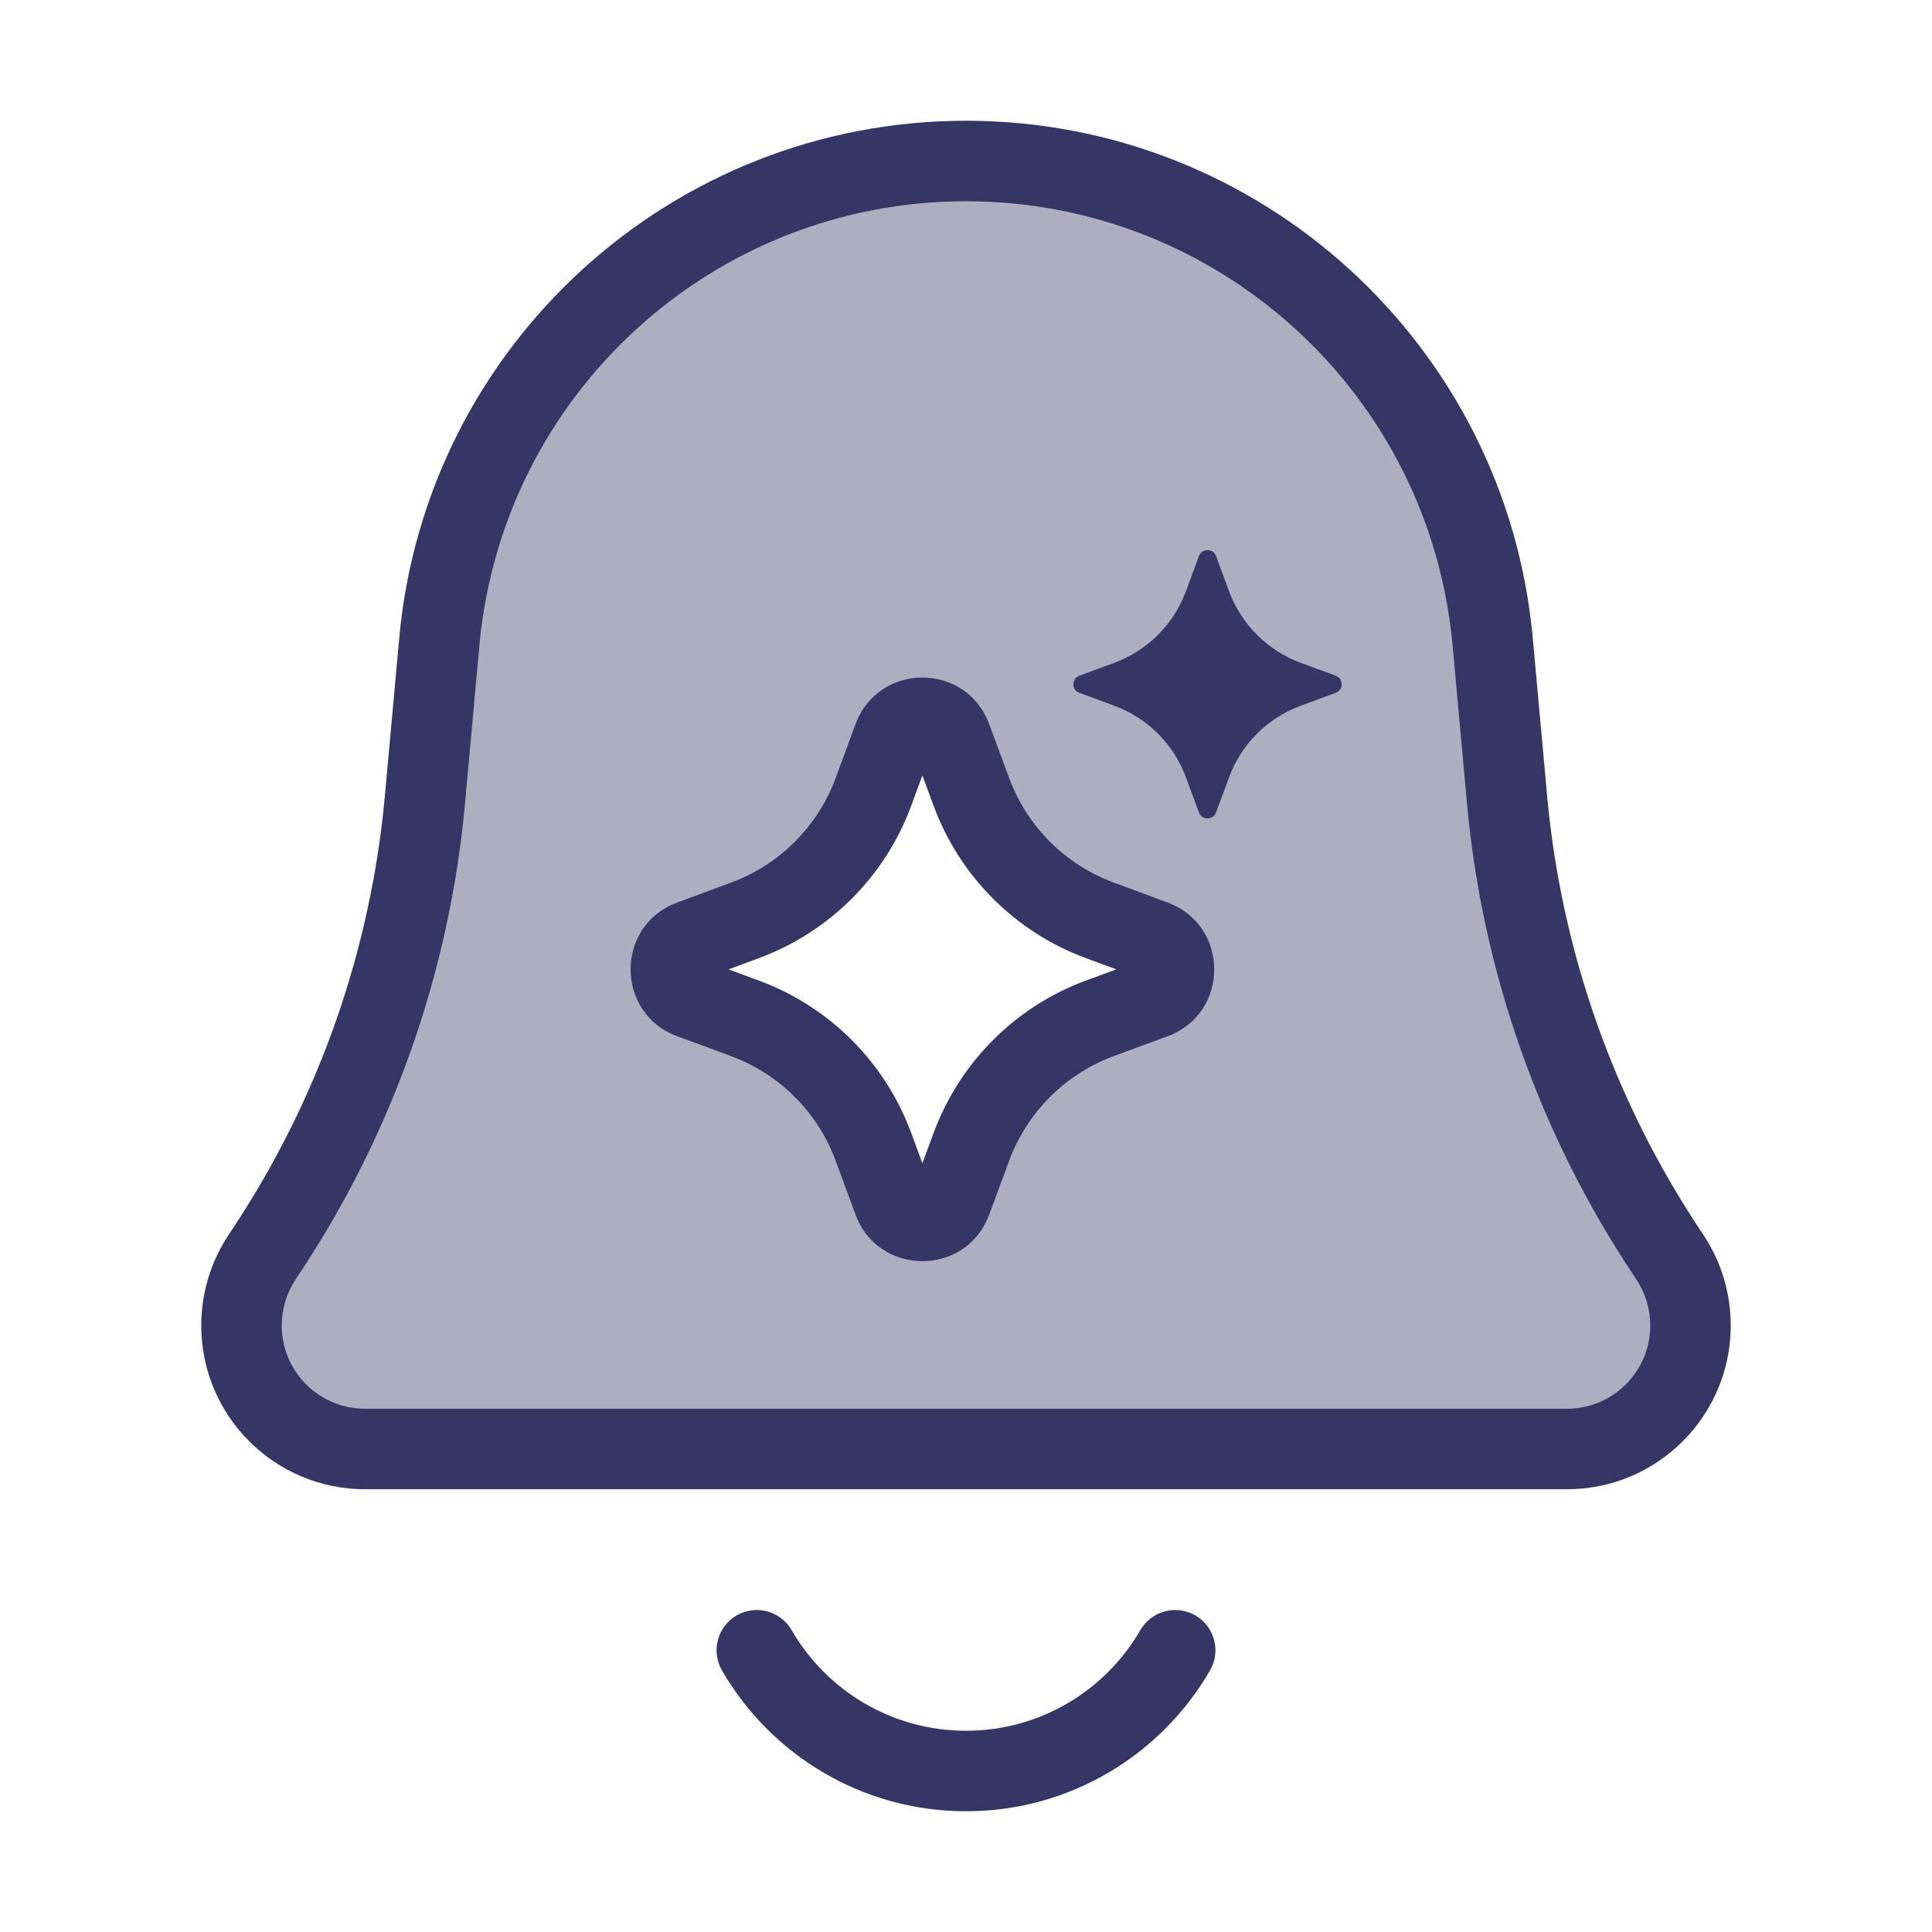 <svg width="24" height="24" viewBox="0 0 24 24" fill="none" xmlns="http://www.w3.org/2000/svg">
<path opacity="0.4" fill-rule="evenodd" clip-rule="evenodd" d="M18.543 7.975L18.721 9.932C18.904 11.945 19.587 13.881 20.709 15.563L20.742 15.613C20.91 15.865 21 16.162 21 16.465C21 17.313 20.313 18 19.465 18H4.535C3.687 18 3 17.313 3 16.465C3 16.162 3.09 15.865 3.258 15.613L3.291 15.563C4.413 13.881 5.096 11.945 5.279 9.932L5.457 7.975C5.764 4.591 8.602 2 12 2C15.398 2 18.236 4.591 18.543 7.975ZM12.21 9.024C11.952 8.326 10.965 8.326 10.706 9.024L10.458 9.696C10.227 10.319 9.735 10.811 9.112 11.042L8.44 11.29C7.742 11.549 7.742 12.536 8.44 12.794L9.112 13.043C9.735 13.273 10.227 13.765 10.458 14.388L10.706 15.06C10.965 15.758 11.952 15.758 12.21 15.06L12.459 14.388C12.689 13.765 13.181 13.273 13.804 13.043L14.476 12.794C15.174 12.536 15.174 11.549 14.476 11.29L13.804 11.042C13.181 10.811 12.689 10.319 12.459 9.696L12.21 9.024Z" fill="#353566"/>
<path fill-rule="evenodd" clip-rule="evenodd" d="M10.628 8.995C10.914 8.224 12.003 8.224 12.288 8.995L12.537 9.667C12.759 10.267 13.233 10.741 13.834 10.963L14.506 11.212C15.276 11.497 15.276 12.587 14.506 12.872L13.834 13.12C13.233 13.343 12.759 13.816 12.537 14.417L12.288 15.089C12.003 15.859 10.914 15.859 10.628 15.089L10.38 14.417C10.158 13.816 9.684 13.343 9.083 13.12L8.411 12.872C7.641 12.587 7.641 11.497 8.411 11.212L9.083 10.963C9.684 10.741 10.158 10.267 10.38 9.667L10.628 8.995ZM11.458 9.633L11.318 10.014C10.994 10.888 10.305 11.577 9.43 11.901L9.05 12.042L9.43 12.182C10.305 12.506 10.994 13.195 11.318 14.07L11.458 14.45L11.599 14.07C11.923 13.195 12.612 12.506 13.486 12.182L13.867 12.042L13.486 11.901C12.612 11.577 11.923 10.888 11.599 10.014L11.458 9.633Z" fill="#353566"/>
<path d="M15.106 6.907C15.069 6.809 14.931 6.809 14.894 6.907L14.732 7.345C14.58 7.756 14.256 8.08 13.844 8.233L13.407 8.394C13.309 8.431 13.309 8.57 13.407 8.606L13.844 8.768C14.256 8.92 14.58 9.244 14.732 9.656L14.894 10.093C14.931 10.191 15.069 10.191 15.106 10.093L15.268 9.656C15.42 9.244 15.744 8.92 16.156 8.768L16.593 8.606C16.691 8.57 16.691 8.431 16.593 8.394L16.156 8.233C15.744 8.08 15.42 7.756 15.268 7.345L15.106 6.907Z" fill="#353566"/>
<path fill-rule="evenodd" clip-rule="evenodd" d="M12 1.5C8.343 1.5 5.29 4.289 4.959 7.93L4.781 9.887C4.605 11.817 3.95 13.673 2.875 15.286L2.842 15.336C2.619 15.671 2.5 16.063 2.5 16.465C2.5 17.589 3.411 18.5 4.535 18.5H19.465C20.589 18.5 21.5 17.589 21.5 16.465C21.5 16.063 21.381 15.671 21.158 15.336L21.125 15.286C20.05 13.673 19.395 11.817 19.219 9.887L19.041 7.93C18.71 4.289 15.657 1.5 12 1.5ZM5.955 8.021C6.239 4.894 8.86 2.5 12 2.5C15.139 2.5 17.761 4.894 18.045 8.021L18.223 9.977C18.414 12.074 19.125 14.089 20.293 15.841L20.326 15.891C20.439 16.061 20.5 16.261 20.5 16.465C20.5 17.037 20.037 17.5 19.465 17.5H4.535C3.963 17.5 3.5 17.037 3.5 16.465C3.5 16.261 3.56 16.061 3.674 15.891L3.707 15.841C4.875 14.089 5.586 12.074 5.777 9.977L5.955 8.021Z" fill="#353566"/>
<path d="M9.834 20.25C9.696 20.011 9.39 19.929 9.151 20.067C8.912 20.206 8.83 20.512 8.969 20.751C9.573 21.796 10.704 22.5 12 22.5C13.296 22.5 14.427 21.796 15.031 20.751C15.17 20.512 15.088 20.206 14.849 20.067C14.61 19.929 14.304 20.011 14.166 20.25C13.733 20.998 12.925 21.5 12 21.5C11.075 21.5 10.267 20.998 9.834 20.25Z" fill="#353566"/>
</svg>
